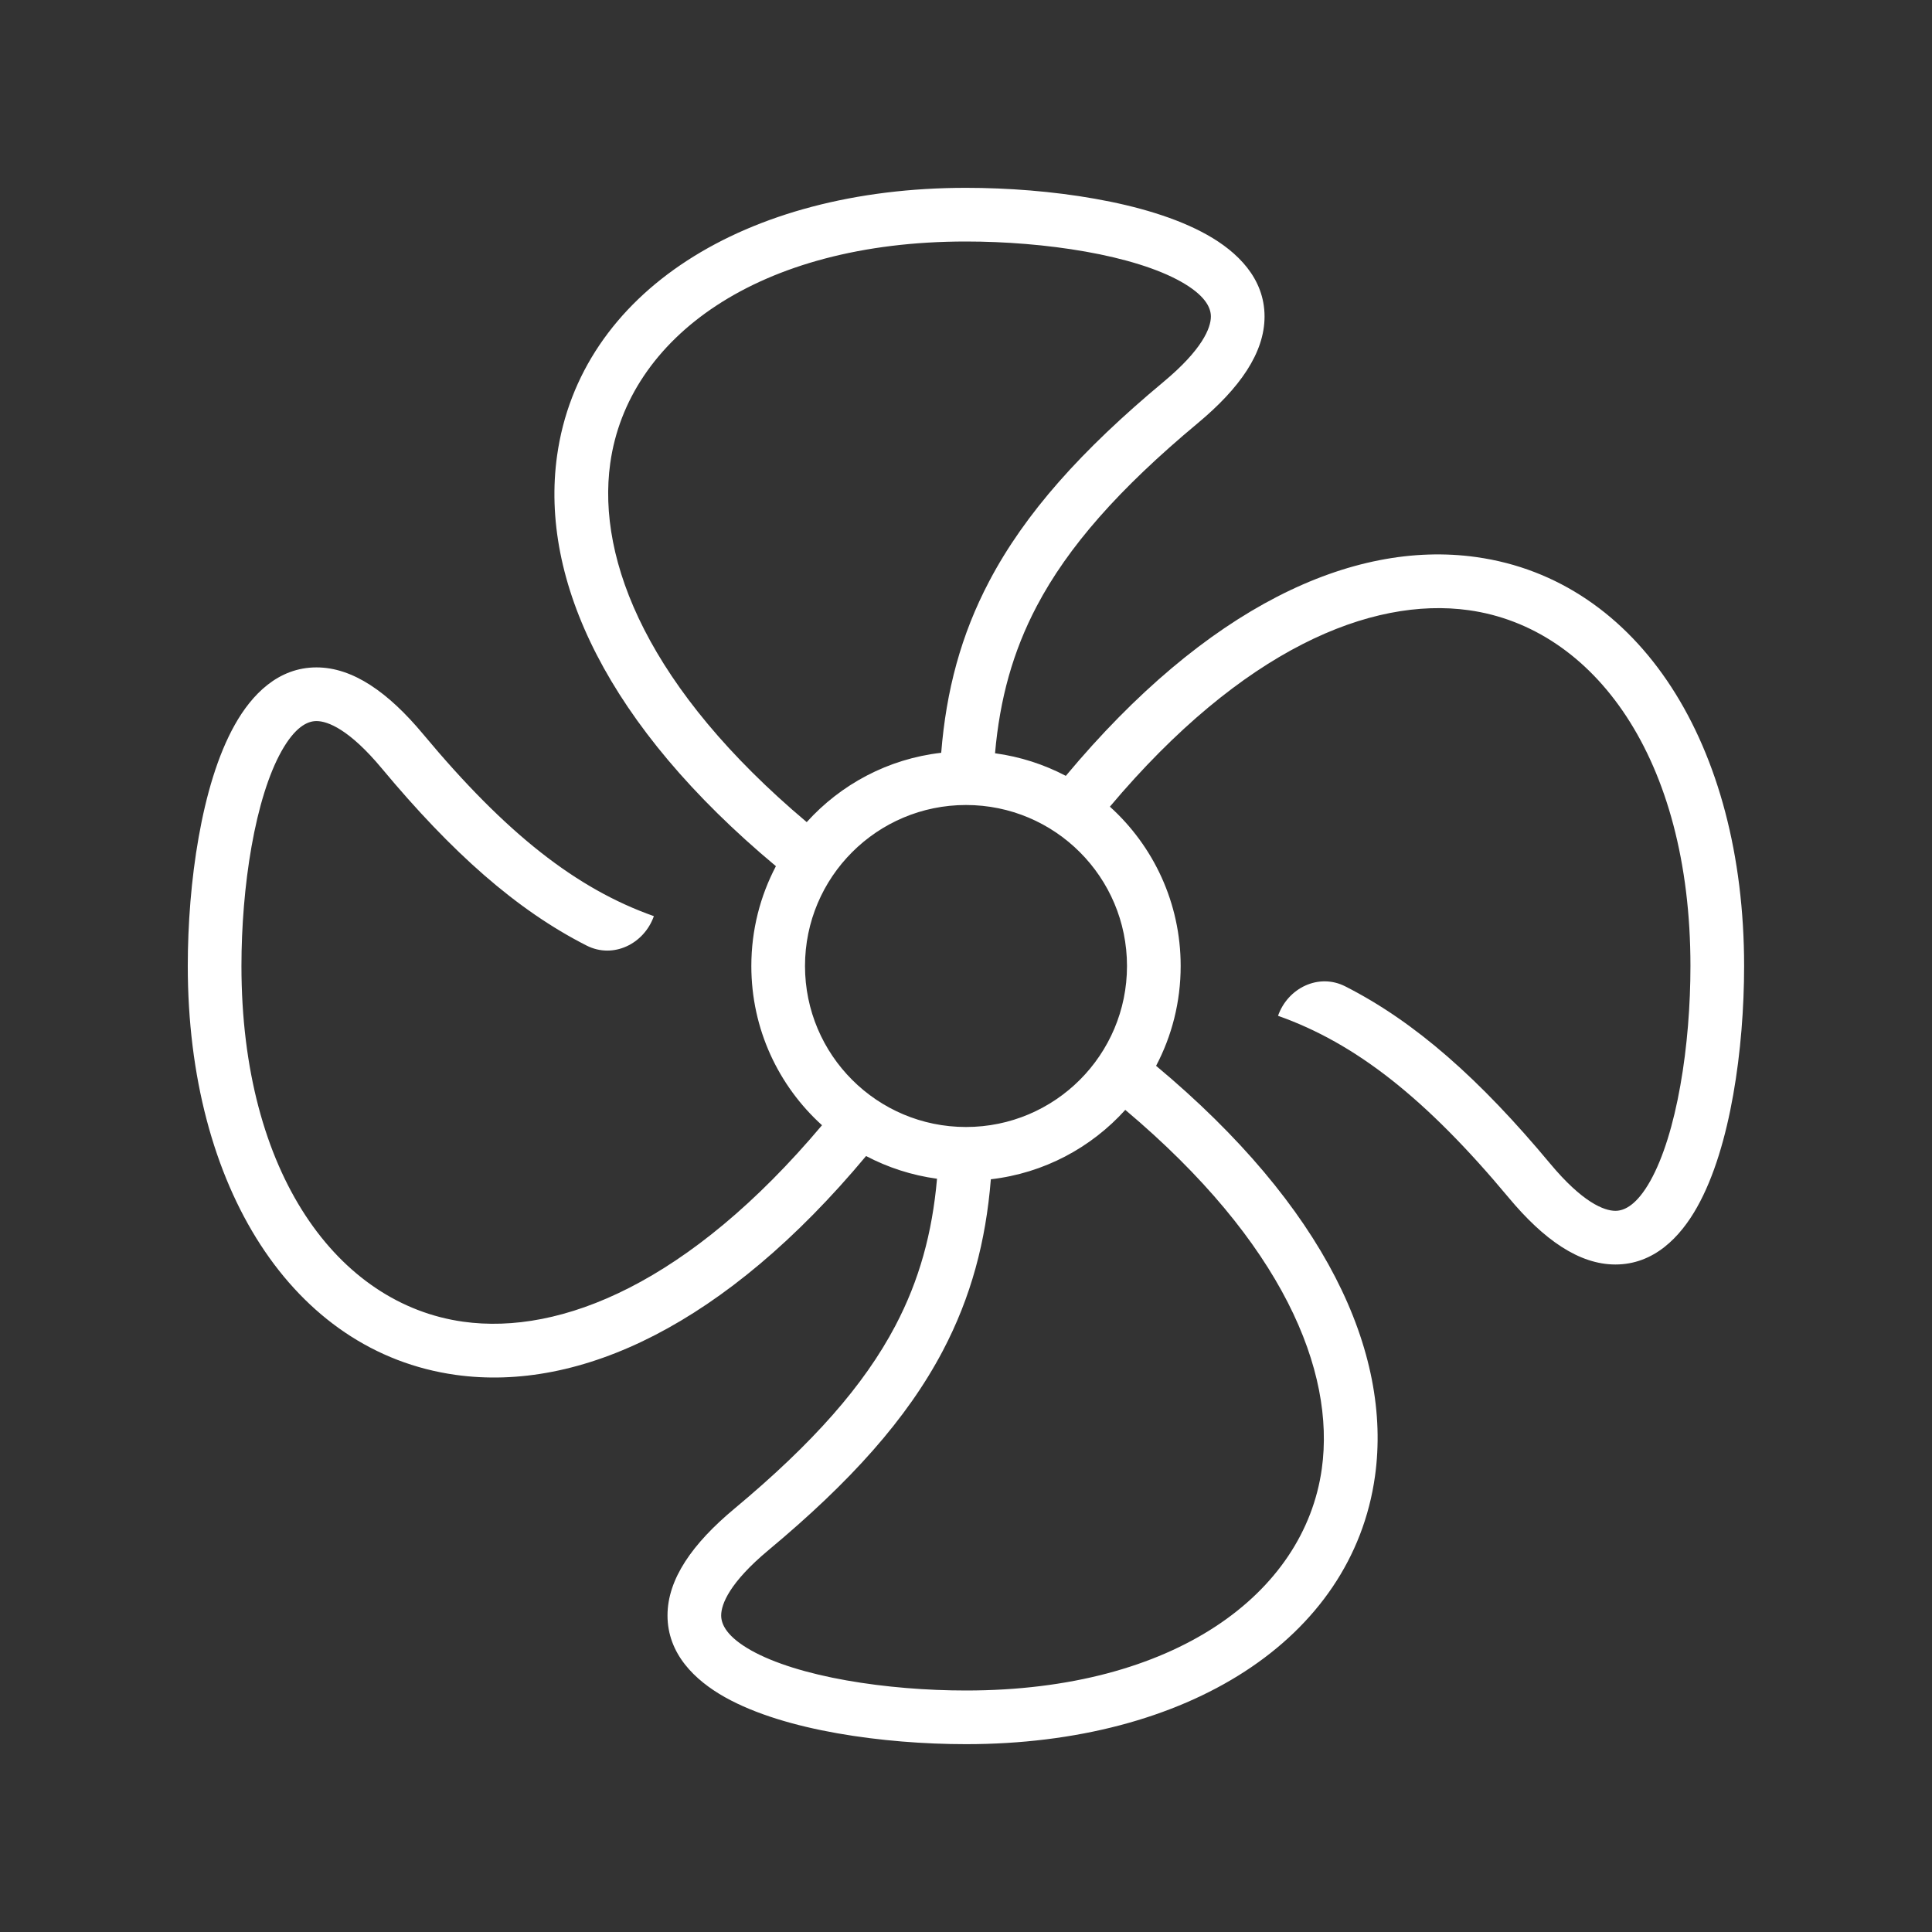 <svg width="36" height="36" viewBox="0 0 36 36" fill="none" xmlns="http://www.w3.org/2000/svg">
<rect x="0" y="0" width="36" height="36" fill="#333333" stroke="none"/>
<path fill-rule="evenodd" clip-rule="evenodd" d="M18 3.5C13.883 3.5 10.805 5.448 10.38 8.493C10.057 10.81 11.316 13.518 14.458 16.14C14.166 16.695 14 17.328 14 18C14 19.177 14.508 20.235 15.317 20.967C12.846 23.903 10.453 24.883 8.631 24.628C6.301 24.303 4.499 21.881 4.499 17.999C4.499 17.274 4.56 16.491 4.687 15.773C4.815 15.048 5.006 14.423 5.247 13.994C5.496 13.552 5.723 13.436 5.897 13.436C6.11 13.436 6.513 13.596 7.115 14.319C8.423 15.889 9.626 16.957 10.932 17.62C11.425 17.87 12 17.591 12.184 17.071C10.744 16.562 9.434 15.54 7.883 13.678C7.235 12.901 6.576 12.436 5.897 12.436C5.181 12.436 4.69 12.945 4.376 13.504C4.055 14.074 3.839 14.824 3.702 15.599C3.563 16.381 3.499 17.223 3.499 17.999C3.499 22.116 5.447 25.194 8.492 25.619C10.809 25.942 13.517 24.683 16.138 21.541C16.543 21.754 16.989 21.9 17.46 21.964C17.371 22.979 17.127 23.861 16.683 24.705C16.1 25.812 15.154 26.888 13.68 28.116C12.903 28.764 12.438 29.423 12.438 30.102C12.438 30.818 12.947 31.309 13.505 31.623C14.076 31.944 14.826 32.16 15.601 32.297C16.383 32.435 17.225 32.5 18 32.5C22.118 32.5 25.196 30.552 25.621 27.507C25.944 25.19 24.684 22.482 21.542 19.86C21.835 19.305 22 18.672 22 18C22 16.822 21.491 15.763 20.681 15.031C23.153 12.095 25.545 11.116 27.367 11.37C29.697 11.695 31.499 14.118 31.499 18C31.499 18.724 31.439 19.508 31.311 20.225C31.183 20.95 30.992 21.575 30.751 22.005C30.503 22.446 30.275 22.562 30.101 22.562C29.888 22.562 29.485 22.403 28.883 21.68C27.575 20.11 26.372 19.042 25.066 18.379C24.573 18.129 23.998 18.407 23.814 18.928C25.254 19.437 26.564 20.459 28.115 22.32C28.763 23.097 29.422 23.562 30.101 23.562C30.817 23.562 31.308 23.054 31.622 22.495C31.943 21.925 32.159 21.175 32.296 20.4C32.435 19.617 32.499 18.776 32.499 18C32.499 13.882 30.551 10.805 27.506 10.38C25.189 10.056 22.481 11.316 19.86 14.457C19.456 14.245 19.011 14.1 18.541 14.036C18.63 13.021 18.874 12.139 19.318 11.295C19.901 10.188 20.847 9.112 22.32 7.884C23.098 7.236 23.563 6.577 23.563 5.898C23.563 5.182 23.054 4.691 22.495 4.377C21.925 4.056 21.175 3.84 20.4 3.703C19.618 3.564 18.776 3.5 18 3.5ZM17.538 14.027C17.631 12.87 17.905 11.832 18.433 10.83C19.1 9.562 20.154 8.388 21.68 7.116C22.403 6.514 22.563 6.111 22.563 5.898C22.563 5.724 22.447 5.497 22.005 5.248C21.576 5.007 20.951 4.816 20.226 4.688C19.508 4.561 18.725 4.5 18 4.5C14.118 4.5 11.696 6.302 11.371 8.632C11.116 10.454 12.096 12.847 15.032 15.319C15.667 14.616 16.547 14.14 17.538 14.027ZM20.968 20.681C20.334 21.384 19.453 21.86 18.463 21.974C18.37 23.13 18.095 24.168 17.568 25.17C16.901 26.438 15.847 27.612 14.32 28.884C13.598 29.486 13.438 29.889 13.438 30.102C13.438 30.276 13.554 30.503 13.995 30.752C14.425 30.993 15.05 31.184 15.775 31.312C16.493 31.439 17.276 31.5 18 31.5C21.883 31.5 24.305 29.698 24.63 27.368C24.884 25.546 23.905 23.153 20.968 20.681ZM21 18C21 19.657 19.657 21 18 21C16.343 21 15 19.657 15 18C15 16.343 16.343 15 18 15C19.657 15 21 16.343 21 18Z" fill="white"/>
</svg>
